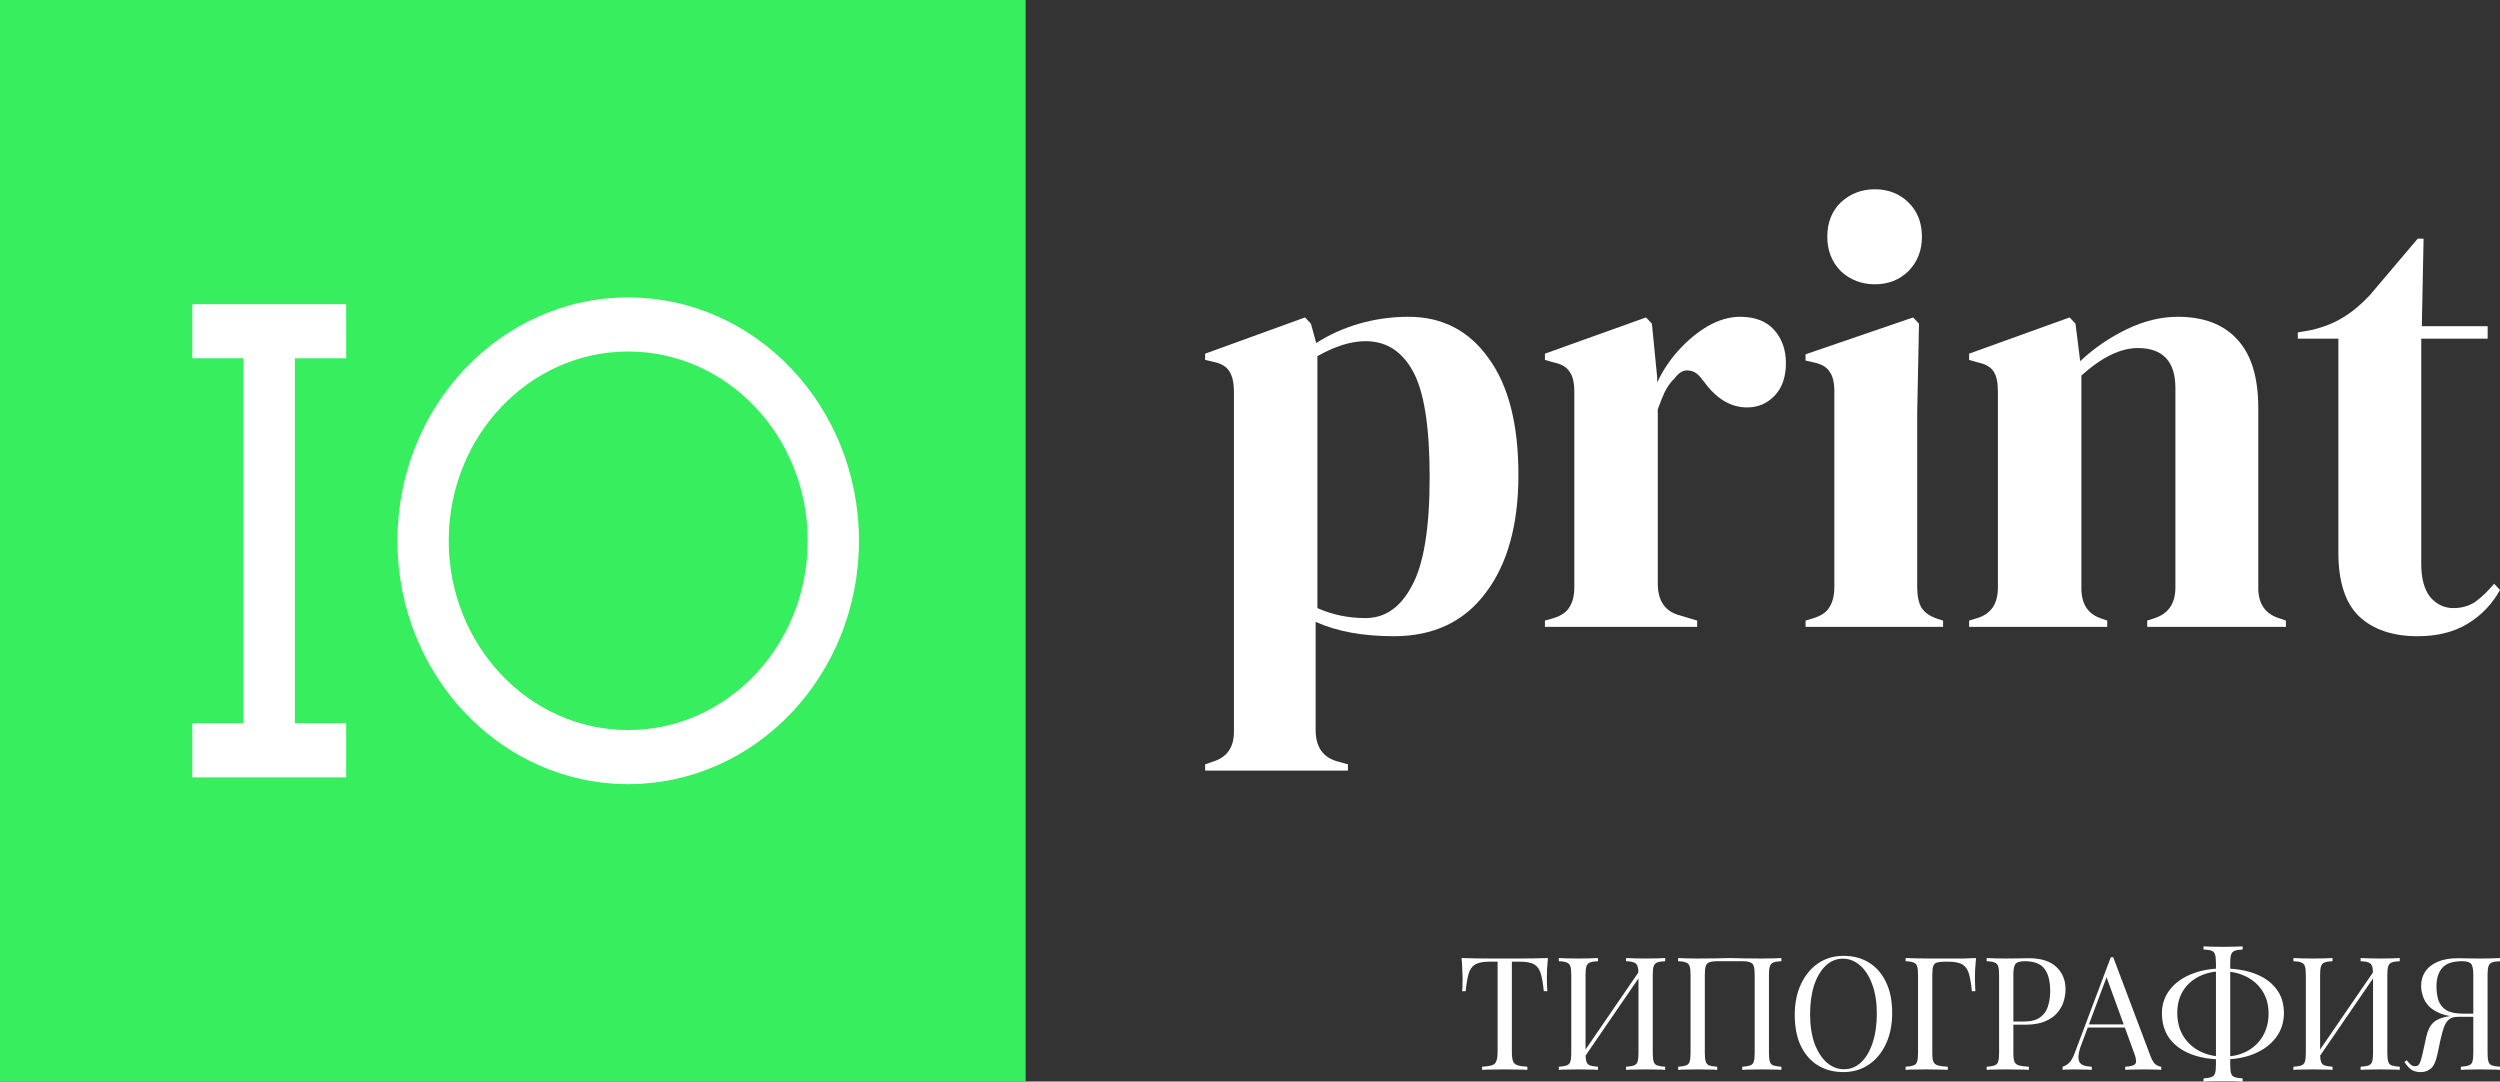<svg width="282" height="122" viewBox="0 0 282 122" fill="none" xmlns="http://www.w3.org/2000/svg">
<rect x="0" y="0" width="282" height="122" fill="#333333" stroke="none"/>
<g clip-path="url(#clip0_115_115)">
<path d="M115.692 0H0V122H115.692V0Z" fill="#37EE5F"/>
<path fill-rule="evenodd" clip-rule="evenodd" d="M44.831 61C44.831 45.84 56.485 33.55 70.862 33.55C85.238 33.55 96.892 45.84 96.892 61C96.892 76.16 85.238 88.45 70.862 88.45C56.485 88.45 44.831 76.16 44.831 61ZM50.615 61C50.615 49.209 59.68 39.65 70.862 39.65C82.043 39.65 91.108 49.209 91.108 61C91.108 72.791 82.043 82.35 70.862 82.35C59.68 82.35 50.615 72.791 50.615 61Z" fill="white"/>
<path d="M39.046 34.312H21.692V40.413H27.477V81.588H21.692V87.688H39.046V81.588H33.262V40.413H39.046V34.312Z" fill="white"/>
<path d="M135.938 86.925V86.22L136.734 85.938C138.369 85.468 139.187 84.34 139.187 82.553V44.195C139.187 43.161 139.01 42.386 138.657 41.869C138.347 41.352 137.751 40.999 136.867 40.811L135.938 40.599V39.894L147.21 35.805L147.872 36.51L148.469 38.696C149.927 37.755 151.541 37.027 153.31 36.51C155.122 35.993 156.977 35.734 158.879 35.734C162.679 35.734 165.684 37.285 167.896 40.388C170.149 43.443 171.277 47.839 171.277 53.573C171.277 59.214 170.039 63.656 167.563 66.9C165.132 70.143 161.684 71.765 157.22 71.765C153.729 71.765 150.789 71.225 148.403 70.143V82.342C148.403 84.222 149.198 85.397 150.789 85.867L152.049 86.22V86.925H135.938ZM154.039 69.72C156.248 69.72 157.994 68.498 159.277 66.054C160.603 63.609 161.265 59.543 161.265 53.855C161.265 48.168 160.646 44.195 159.408 41.939C158.172 39.636 156.381 38.484 154.039 38.484C152.403 38.484 150.591 39.048 148.602 40.176V68.592C150.281 69.344 152.093 69.72 154.039 69.72Z" fill="white"/>
<path d="M174.267 70.707V70.002L175.262 69.72C176.146 69.438 176.743 69.015 177.053 68.451C177.407 67.887 177.583 67.159 177.583 66.265V44.195C177.583 43.161 177.407 42.409 177.053 41.939C176.743 41.422 176.146 41.069 175.262 40.881L174.267 40.599V39.894L185.672 35.805L186.334 36.51L186.931 42.574V43.138C187.55 41.822 188.346 40.623 189.317 39.542C190.334 38.413 191.439 37.497 192.633 36.792C193.871 36.087 195.086 35.734 196.279 35.734C197.96 35.734 199.241 36.228 200.125 37.215C201.01 38.202 201.451 39.448 201.451 40.952C201.451 42.55 201.01 43.796 200.125 44.689C199.286 45.535 198.269 45.958 197.075 45.958C195.219 45.958 193.584 44.971 192.169 42.997L192.036 42.856C191.594 42.198 191.086 41.845 190.512 41.798C189.936 41.704 189.407 41.986 188.92 42.644C188.479 43.067 188.103 43.584 187.793 44.195C187.529 44.76 187.262 45.418 186.998 46.17V65.842C186.998 67.722 187.772 68.898 189.317 69.368L191.439 70.002V70.707H174.267Z" fill="white"/>
<path d="M211.488 32.068C209.986 32.068 208.705 31.574 207.643 30.587C206.626 29.553 206.119 28.26 206.119 26.709C206.119 25.111 206.626 23.818 207.643 22.831C208.705 21.844 209.986 21.35 211.488 21.35C212.992 21.35 214.252 21.844 215.269 22.831C216.285 23.818 216.793 25.111 216.793 26.709C216.793 28.26 216.285 29.553 215.269 30.587C214.252 31.574 212.992 32.068 211.488 32.068ZM203.666 70.707V70.002L204.595 69.72C205.478 69.438 206.074 69.015 206.383 68.451C206.738 67.887 206.914 67.135 206.914 66.195V44.125C206.914 43.138 206.738 42.409 206.383 41.939C206.074 41.422 205.478 41.069 204.595 40.881L203.666 40.67V39.965L215.798 35.805L216.462 36.51L216.262 46.522V66.265C216.262 67.206 216.417 67.958 216.726 68.522C217.081 69.086 217.676 69.509 218.517 69.791L219.18 70.002V70.707H203.666Z" fill="white"/>
<path d="M222.115 70.707V70.002L223.043 69.72C224.591 69.25 225.364 68.099 225.364 66.265V44.195C225.364 43.161 225.21 42.409 224.9 41.939C224.591 41.422 223.993 41.069 223.11 40.881L222.115 40.599V39.894L233.453 35.805L234.115 36.51L234.646 40.74C236.193 39.283 237.939 38.085 239.884 37.144C241.829 36.204 243.751 35.734 245.652 35.734C248.569 35.734 250.801 36.58 252.348 38.273C253.939 39.965 254.734 42.55 254.734 46.029V66.336C254.734 68.169 255.574 69.321 257.253 69.791L257.851 70.002V70.707H242.205V70.002L243.067 69.72C244.613 69.203 245.386 68.052 245.386 66.265V43.772C245.386 40.764 243.972 39.26 241.143 39.26C239.198 39.26 237.077 40.294 234.779 42.362V66.336C234.779 68.169 235.552 69.321 237.098 69.791L237.696 70.002V70.707H222.115Z" fill="white"/>
<path d="M272.719 71.765C269.89 71.765 267.679 71.013 266.088 69.509C264.541 68.005 263.767 65.607 263.767 62.317V38.202H259.193V37.497L260.784 37.215C262.154 36.886 263.326 36.416 264.298 35.805C265.314 35.194 266.309 34.371 267.281 33.337L272.719 26.92H273.381L273.183 36.792H280.607V38.202H273.116V63.586C273.116 65.231 273.447 66.477 274.11 67.323C274.817 68.169 275.702 68.592 276.762 68.592C277.691 68.592 278.508 68.357 279.215 67.887C279.922 67.37 280.631 66.688 281.338 65.842L282 66.547C281.116 68.146 279.9 69.415 278.353 70.355C276.807 71.295 274.928 71.765 272.719 71.765Z" fill="white"/>
<path d="M174.606 108.068C174.561 108.52 174.526 108.959 174.503 109.387C174.492 109.802 174.486 110.123 174.486 110.349C174.486 110.634 174.492 110.901 174.503 111.15C174.515 111.4 174.526 111.619 174.538 111.81H174.139C174.058 110.978 173.949 110.325 173.81 109.85C173.672 109.363 173.43 109.012 173.083 108.799C172.737 108.585 172.201 108.478 171.473 108.478H170.539V118.615C170.539 119.09 170.58 119.446 170.661 119.684C170.752 119.922 170.925 120.082 171.18 120.165C171.433 120.248 171.803 120.302 172.288 120.325V120.682C171.987 120.658 171.606 120.646 171.145 120.646C170.684 120.634 170.215 120.628 169.742 120.628C169.223 120.628 168.733 120.634 168.272 120.646C167.822 120.646 167.457 120.658 167.181 120.682V120.325C167.666 120.302 168.034 120.248 168.289 120.165C168.542 120.082 168.71 119.922 168.791 119.684C168.883 119.446 168.93 119.09 168.93 118.615V108.478H167.994C167.28 108.478 166.743 108.585 166.384 108.799C166.039 109.012 165.796 109.363 165.658 109.85C165.52 110.325 165.41 110.978 165.329 111.81H164.931C164.954 111.619 164.966 111.4 164.966 111.15C164.977 110.901 164.983 110.634 164.983 110.349C164.983 110.123 164.971 109.802 164.948 109.387C164.937 108.959 164.908 108.52 164.862 108.068C165.346 108.08 165.871 108.092 166.436 108.104C167.013 108.116 167.59 108.122 168.167 108.122C168.744 108.122 169.269 108.122 169.742 108.122C170.215 108.122 170.734 108.122 171.3 108.122C171.877 108.122 172.454 108.116 173.031 108.104C173.608 108.092 174.133 108.08 174.606 108.068Z" fill="white"/>
<path d="M180.25 108.068V108.425C179.858 108.436 179.559 108.484 179.351 108.567C179.154 108.638 179.022 108.781 178.953 108.995C178.883 109.197 178.849 109.517 178.849 109.957V118.793C178.849 119.221 178.883 119.542 178.953 119.755C179.022 119.969 179.154 120.112 179.351 120.183C179.559 120.254 179.858 120.302 180.25 120.325V120.682C179.985 120.658 179.651 120.646 179.246 120.646C178.855 120.634 178.457 120.628 178.052 120.628C177.602 120.628 177.181 120.634 176.789 120.646C176.396 120.646 176.079 120.658 175.836 120.682V120.325C176.23 120.302 176.523 120.254 176.72 120.183C176.927 120.112 177.066 119.969 177.135 119.755C177.204 119.542 177.239 119.221 177.239 118.793V109.957C177.239 109.517 177.204 109.197 177.135 108.995C177.066 108.781 176.927 108.638 176.72 108.567C176.523 108.484 176.23 108.436 175.836 108.425V108.068C176.079 108.08 176.396 108.092 176.789 108.104C177.181 108.116 177.602 108.122 178.052 108.122C178.457 108.122 178.855 108.116 179.246 108.104C179.651 108.092 179.985 108.08 180.25 108.068ZM185.115 109.244C185.115 109.244 185.109 109.309 185.098 109.44C185.086 109.559 185.074 109.684 185.063 109.814C185.063 109.945 185.063 110.01 185.063 110.01L178.139 120.112L178.191 119.345L185.115 109.244ZM187.832 108.068V108.425C187.44 108.436 187.14 108.484 186.931 108.567C186.736 108.638 186.603 108.781 186.534 108.995C186.464 109.197 186.43 109.517 186.43 109.957V118.793C186.43 119.221 186.464 119.542 186.534 119.755C186.603 119.969 186.736 120.112 186.931 120.183C187.14 120.254 187.44 120.302 187.832 120.325V120.682C187.589 120.658 187.273 120.646 186.881 120.646C186.487 120.634 186.067 120.628 185.617 120.628C185.225 120.628 184.826 120.634 184.422 120.646C184.019 120.646 183.683 120.658 183.419 120.682V120.325C183.811 120.302 184.106 120.254 184.301 120.183C184.509 120.112 184.648 119.969 184.716 119.755C184.785 119.542 184.82 119.221 184.82 118.793V109.957C184.82 109.517 184.785 109.197 184.716 108.995C184.648 108.781 184.509 108.638 184.301 108.567C184.106 108.484 183.811 108.436 183.419 108.425V108.068C183.683 108.08 184.019 108.092 184.422 108.104C184.826 108.116 185.225 108.122 185.617 108.122C186.067 108.122 186.487 108.116 186.881 108.104C187.273 108.092 187.589 108.08 187.832 108.068Z" fill="white"/>
<path d="M200.94 108.068V108.425C200.548 108.436 200.249 108.484 200.041 108.567C199.844 108.638 199.712 108.781 199.643 108.995C199.574 109.197 199.539 109.517 199.539 109.957V118.793C199.539 119.221 199.574 119.542 199.643 119.755C199.712 119.969 199.844 120.112 200.041 120.183C200.249 120.254 200.548 120.302 200.94 120.325V120.682C200.699 120.658 200.38 120.646 199.989 120.646C199.597 120.634 199.176 120.628 198.725 120.628C198.333 120.628 197.935 120.634 197.532 120.646C197.127 120.646 196.793 120.658 196.526 120.682V120.325C196.92 120.302 197.213 120.254 197.41 120.183C197.617 120.112 197.756 119.969 197.825 119.755C197.895 119.542 197.929 119.221 197.929 118.793V109.957C197.929 109.517 197.895 109.191 197.825 108.977C197.756 108.763 197.617 108.621 197.41 108.549C197.213 108.466 196.92 108.425 196.526 108.425H193.705C193.313 108.425 193.014 108.466 192.806 108.549C192.609 108.621 192.477 108.763 192.408 108.977C192.338 109.191 192.304 109.517 192.304 109.957V118.793C192.304 119.221 192.338 119.542 192.408 119.755C192.477 119.969 192.609 120.112 192.806 120.183C193.014 120.254 193.313 120.302 193.705 120.325V120.682C193.44 120.658 193.105 120.646 192.701 120.646C192.31 120.634 191.912 120.628 191.507 120.628C191.057 120.628 190.636 120.634 190.244 120.646C189.851 120.646 189.534 120.658 189.291 120.682V120.325C189.685 120.302 189.978 120.254 190.175 120.183C190.382 120.112 190.521 119.969 190.59 119.755C190.659 119.542 190.694 119.221 190.694 118.793V109.957C190.694 109.517 190.659 109.197 190.59 108.995C190.521 108.781 190.382 108.638 190.175 108.567C189.978 108.484 189.685 108.436 189.291 108.425V108.068C189.534 108.08 189.851 108.092 190.244 108.104C190.636 108.116 191.057 108.122 191.507 108.122C192.188 108.122 192.863 108.116 193.533 108.104C194.203 108.08 194.739 108.068 195.143 108.068C195.546 108.068 196.077 108.08 196.735 108.104C197.393 108.116 198.057 108.122 198.725 108.122C199.176 108.122 199.597 108.116 199.989 108.104C200.38 108.092 200.699 108.08 200.94 108.068Z" fill="white"/>
<path d="M207.951 107.819C209.047 107.819 210.005 108.074 210.825 108.585C211.655 109.096 212.295 109.832 212.745 110.794C213.208 111.744 213.438 112.902 213.438 114.268C213.438 115.598 213.202 116.762 212.728 117.76C212.266 118.758 211.62 119.536 210.79 120.094C209.958 120.652 209.007 120.931 207.934 120.931C206.838 120.931 205.874 120.676 205.043 120.165C204.224 119.654 203.584 118.918 203.122 117.956C202.673 116.994 202.447 115.836 202.447 114.482C202.447 113.152 202.684 111.988 203.157 110.99C203.63 109.992 204.276 109.214 205.095 108.656C205.926 108.098 206.878 107.819 207.951 107.819ZM207.882 108.14C207.133 108.14 206.48 108.407 205.926 108.941C205.373 109.476 204.939 110.212 204.628 111.15C204.328 112.089 204.178 113.175 204.178 114.411C204.178 115.67 204.346 116.768 204.68 117.706C205.026 118.633 205.488 119.351 206.064 119.862C206.652 120.361 207.299 120.61 208.003 120.61C208.754 120.61 209.404 120.343 209.958 119.809C210.512 119.274 210.94 118.538 211.24 117.6C211.552 116.649 211.707 115.563 211.707 114.339C211.707 113.069 211.535 111.97 211.188 111.043C210.854 110.117 210.398 109.405 209.821 108.906C209.244 108.395 208.598 108.14 207.882 108.14Z" fill="white"/>
<path d="M222.896 108.068C222.849 108.52 222.815 108.959 222.792 109.387C222.78 109.802 222.774 110.123 222.774 110.349C222.774 110.634 222.78 110.901 222.792 111.15C222.803 111.4 222.815 111.619 222.826 111.81H222.429C222.348 110.978 222.238 110.325 222.099 109.85C221.962 109.363 221.719 109.012 221.373 108.799C221.026 108.585 220.489 108.478 219.763 108.478H219.364C218.972 108.478 218.673 108.514 218.465 108.585C218.268 108.644 218.136 108.781 218.067 108.995C217.998 109.197 217.963 109.517 217.963 109.957V118.793C217.963 119.221 218.003 119.542 218.084 119.755C218.175 119.969 218.349 120.112 218.604 120.183C218.857 120.254 219.227 120.302 219.711 120.325V120.682C219.41 120.658 219.03 120.646 218.569 120.646C218.108 120.634 217.639 120.628 217.166 120.628C216.716 120.628 216.295 120.634 215.904 120.646C215.51 120.646 215.194 120.658 214.951 120.682V120.325C215.344 120.302 215.637 120.254 215.834 120.183C216.041 120.112 216.18 119.969 216.249 119.755C216.319 119.542 216.353 119.221 216.353 118.793V109.957C216.353 109.517 216.319 109.197 216.249 108.995C216.18 108.781 216.041 108.638 215.834 108.567C215.637 108.484 215.344 108.436 214.951 108.425V108.068C215.379 108.08 215.828 108.092 216.301 108.104C216.774 108.104 217.241 108.11 217.703 108.122C218.164 108.122 218.592 108.122 218.984 108.122C219.387 108.122 219.717 108.122 219.97 108.122C220.397 108.122 220.883 108.122 221.425 108.122C221.979 108.11 222.469 108.092 222.896 108.068Z" fill="white"/>
<path d="M224.096 108.068C224.337 108.08 224.656 108.092 225.048 108.104C225.439 108.116 225.827 108.122 226.207 108.122C226.75 108.122 227.269 108.116 227.765 108.104C228.261 108.092 228.614 108.086 228.821 108.086C230.218 108.086 231.262 108.413 231.954 109.066C232.646 109.719 232.993 110.562 232.993 111.596C232.993 112.023 232.923 112.475 232.784 112.95C232.646 113.413 232.404 113.846 232.057 114.25C231.723 114.642 231.262 114.963 230.673 115.212C230.084 115.462 229.34 115.586 228.44 115.586H226.779V115.23H228.267C229.087 115.23 229.71 115.07 230.137 114.749C230.575 114.428 230.87 114.007 231.019 113.484C231.181 112.962 231.262 112.398 231.262 111.792C231.262 110.663 231.042 109.82 230.604 109.262C230.177 108.704 229.438 108.425 228.388 108.425C227.857 108.425 227.512 108.526 227.35 108.727C227.188 108.929 227.107 109.339 227.107 109.957V118.793C227.107 119.221 227.147 119.542 227.228 119.755C227.321 119.969 227.494 120.112 227.747 120.183C228.002 120.254 228.371 120.302 228.855 120.325V120.682C228.556 120.658 228.174 120.646 227.713 120.646C227.251 120.634 226.784 120.628 226.311 120.628C225.862 120.628 225.439 120.634 225.048 120.646C224.656 120.646 224.337 120.658 224.096 120.682V120.325C224.488 120.302 224.781 120.254 224.978 120.183C225.186 120.112 225.324 119.969 225.393 119.755C225.463 119.542 225.497 119.221 225.497 118.793V109.957C225.497 109.517 225.463 109.197 225.393 108.995C225.324 108.781 225.186 108.638 224.978 108.567C224.781 108.484 224.488 108.436 224.096 108.425V108.068Z" fill="white"/>
<path d="M238.374 107.979L242.598 119.185C242.77 119.636 242.967 119.939 243.187 120.094C243.405 120.236 243.608 120.313 243.793 120.325V120.682C243.561 120.658 243.279 120.646 242.944 120.646C242.61 120.634 242.274 120.628 241.94 120.628C241.49 120.628 241.07 120.634 240.676 120.646C240.284 120.646 239.966 120.658 239.725 120.682V120.325C240.313 120.302 240.688 120.201 240.85 120.022C241.012 119.832 240.977 119.435 240.746 118.829L237.526 109.975L237.803 109.743L234.792 117.796C234.607 118.271 234.497 118.674 234.462 119.007C234.427 119.328 234.456 119.583 234.549 119.773C234.653 119.963 234.821 120.1 235.051 120.183C235.294 120.266 235.593 120.313 235.952 120.325V120.682C235.628 120.658 235.288 120.646 234.931 120.646C234.584 120.634 234.261 120.628 233.96 120.628C233.673 120.628 233.424 120.634 233.217 120.646C233.02 120.646 232.835 120.658 232.663 120.682V120.325C232.893 120.266 233.13 120.129 233.372 119.916C233.615 119.69 233.834 119.31 234.03 118.775L238.098 107.979C238.144 107.979 238.19 107.979 238.237 107.979C238.283 107.979 238.328 107.979 238.374 107.979ZM240.487 115.551V115.907H235.328L235.502 115.551H240.487Z" fill="white"/>
<path d="M250.754 109.244C252.128 109.244 253.329 109.44 254.355 109.832C255.394 110.224 256.196 110.794 256.762 111.542C257.339 112.279 257.626 113.187 257.626 114.268C257.626 115.313 257.333 116.228 256.744 117.012C256.167 117.796 255.359 118.407 254.321 118.847C253.282 119.286 252.088 119.506 250.738 119.506C249.365 119.506 248.159 119.304 247.12 118.9C246.093 118.496 245.291 117.908 244.714 117.136C244.148 116.352 243.866 115.408 243.866 114.304C243.866 113.294 244.16 112.409 244.748 111.649C245.337 110.889 246.145 110.301 247.172 109.886C248.211 109.458 249.405 109.244 250.754 109.244ZM250.686 109.565C249.658 109.565 248.764 109.767 248.002 110.171C247.242 110.562 246.647 111.109 246.221 111.81C245.804 112.51 245.597 113.318 245.597 114.232C245.597 115.242 245.822 116.121 246.273 116.869C246.734 117.606 247.357 118.176 248.141 118.579C248.938 118.983 249.826 119.185 250.806 119.185C251.835 119.185 252.728 118.977 253.49 118.562C254.251 118.146 254.84 117.576 255.255 116.851C255.683 116.115 255.895 115.278 255.895 114.339C255.895 113.354 255.666 112.504 255.203 111.792C254.753 111.079 254.135 110.533 253.352 110.153C252.566 109.761 251.678 109.565 250.686 109.565ZM252.97 106.75V107.106C252.578 107.118 252.279 107.166 252.07 107.249C251.874 107.32 251.742 107.463 251.673 107.676C251.603 107.878 251.569 108.199 251.569 108.638V120.112C251.569 120.551 251.603 120.878 251.673 121.091C251.742 121.305 251.874 121.442 252.07 121.501C252.279 121.572 252.578 121.62 252.97 121.644V122C252.705 121.976 252.371 121.958 251.966 121.947C251.574 121.947 251.177 121.947 250.772 121.947C250.322 121.947 249.901 121.947 249.509 121.947C249.116 121.958 248.799 121.976 248.556 122V121.644C248.95 121.62 249.243 121.572 249.44 121.501C249.647 121.43 249.785 121.287 249.855 121.074C249.924 120.86 249.959 120.539 249.959 120.112V108.638C249.959 108.199 249.924 107.872 249.855 107.659C249.785 107.445 249.647 107.302 249.44 107.231C249.243 107.16 248.95 107.118 248.556 107.106V106.75C248.799 106.762 249.116 106.774 249.509 106.786C249.901 106.798 250.322 106.803 250.772 106.803C251.177 106.803 251.574 106.798 251.966 106.786C252.371 106.774 252.705 106.762 252.97 106.75Z" fill="white"/>
<path d="M263.11 108.068V108.425C262.718 108.436 262.418 108.484 262.209 108.567C262.014 108.638 261.881 108.781 261.812 108.995C261.742 109.197 261.708 109.517 261.708 109.957V118.793C261.708 119.221 261.742 119.542 261.812 119.755C261.881 119.969 262.014 120.112 262.209 120.183C262.418 120.254 262.718 120.302 263.11 120.325V120.682C262.844 120.658 262.51 120.646 262.107 120.646C261.713 120.634 261.316 120.628 260.912 120.628C260.462 120.628 260.04 120.634 259.648 120.646C259.256 120.646 258.938 120.658 258.697 120.682V120.325C259.089 120.302 259.384 120.254 259.579 120.183C259.787 120.112 259.926 119.969 259.994 119.755C260.063 119.542 260.098 119.221 260.098 118.793V109.957C260.098 109.517 260.063 109.197 259.994 108.995C259.926 108.781 259.787 108.638 259.579 108.567C259.384 108.484 259.089 108.436 258.697 108.425V108.068C258.938 108.08 259.256 108.092 259.648 108.104C260.04 108.116 260.462 108.122 260.912 108.122C261.316 108.122 261.713 108.116 262.107 108.104C262.51 108.092 262.844 108.08 263.11 108.068ZM267.974 109.244C267.974 109.244 267.968 109.309 267.956 109.44C267.945 109.559 267.933 109.684 267.922 109.814C267.922 109.945 267.922 110.01 267.922 110.01L260.999 120.112L261.051 119.345L267.974 109.244ZM270.691 108.068V108.425C270.299 108.436 269.998 108.484 269.792 108.567C269.595 108.638 269.462 108.781 269.394 108.995C269.324 109.197 269.29 109.517 269.29 109.957V118.793C269.29 119.221 269.324 119.542 269.394 119.755C269.462 119.969 269.595 120.112 269.792 120.183C269.998 120.254 270.299 120.302 270.691 120.325V120.682C270.45 120.658 270.131 120.646 269.739 120.646C269.348 120.634 268.925 120.628 268.476 120.628C268.084 120.628 267.686 120.634 267.281 120.646C266.878 120.646 266.543 120.658 266.277 120.682V120.325C266.669 120.302 266.964 120.254 267.161 120.183C267.368 120.112 267.507 119.969 267.576 119.755C267.645 119.542 267.68 119.221 267.68 118.793V109.957C267.68 109.517 267.645 109.197 267.576 108.995C267.507 108.781 267.368 108.638 267.161 108.567C266.964 108.484 266.669 108.436 266.277 108.425V108.068C266.543 108.08 266.878 108.092 267.281 108.104C267.686 108.116 268.084 108.122 268.476 108.122C268.925 108.122 269.348 108.116 269.739 108.104C270.131 108.092 270.45 108.08 270.691 108.068Z" fill="white"/>
<path d="M282 108.068V108.425C281.608 108.436 281.307 108.484 281.101 108.567C280.904 108.638 280.771 108.781 280.701 108.995C280.632 109.197 280.599 109.517 280.599 109.957V118.793C280.599 119.221 280.632 119.542 280.701 119.755C280.771 119.969 280.904 120.112 281.101 120.183C281.307 120.254 281.608 120.302 282 120.325V120.682C281.757 120.658 281.44 120.646 281.048 120.646C280.655 120.634 280.234 120.628 279.785 120.628C279.393 120.628 278.993 120.634 278.59 120.646C278.187 120.646 277.851 120.658 277.586 120.682V120.325C277.978 120.302 278.273 120.254 278.469 120.183C278.677 120.112 278.816 119.969 278.885 119.755C278.953 119.542 278.988 119.221 278.988 118.793V109.957C278.988 109.339 278.908 108.929 278.746 108.727C278.584 108.526 278.239 108.425 277.708 108.425C276.658 108.425 275.913 108.68 275.475 109.191C275.047 109.69 274.834 110.378 274.834 111.257C274.834 111.839 274.91 112.368 275.058 112.843C275.22 113.306 275.515 113.674 275.942 113.947C276.38 114.209 277.009 114.339 277.829 114.339H279.317C279.317 114.339 279.317 114.399 279.317 114.518C279.317 114.636 279.317 114.696 279.317 114.696H277.656C276.755 114.696 276.012 114.589 275.423 114.375C274.834 114.161 274.367 113.882 274.02 113.538C273.686 113.193 273.449 112.813 273.312 112.398C273.173 111.982 273.103 111.578 273.103 111.186C273.103 110.604 273.254 110.082 273.553 109.618C273.865 109.143 274.333 108.769 274.956 108.496C275.579 108.223 276.351 108.086 277.274 108.086C277.482 108.086 277.834 108.092 278.331 108.104C278.827 108.116 279.346 108.122 279.889 108.122C280.269 108.122 280.655 108.116 281.048 108.104C281.44 108.092 281.757 108.08 282 108.068ZM279.161 114.393L279.127 114.696H277.258C276.807 114.696 276.461 114.803 276.218 115.016C275.977 115.23 275.792 115.527 275.664 115.907C275.539 116.275 275.417 116.715 275.301 117.226L274.921 119.007C274.759 119.767 274.516 120.278 274.194 120.539C273.883 120.8 273.507 120.931 273.069 120.931C272.607 120.931 272.244 120.836 271.978 120.646C271.712 120.444 271.459 120.159 271.216 119.791L271.476 119.595C271.638 119.797 271.782 119.957 271.909 120.076C272.036 120.195 272.198 120.26 272.393 120.272C272.648 120.284 272.826 120.177 272.93 119.951C273.045 119.714 273.161 119.334 273.277 118.811L273.675 116.994C273.836 116.257 274.095 115.717 274.454 115.373C274.823 115.016 275.394 114.773 276.166 114.642C276.386 114.607 276.606 114.577 276.824 114.553C277.044 114.529 277.332 114.506 277.691 114.482C278.059 114.446 278.55 114.417 279.161 114.393Z" fill="white"/>
</g>
<defs>
<clipPath id="clip0_115_115">
<rect width="282" height="122" fill="white"/>
</clipPath>
</defs>
</svg>